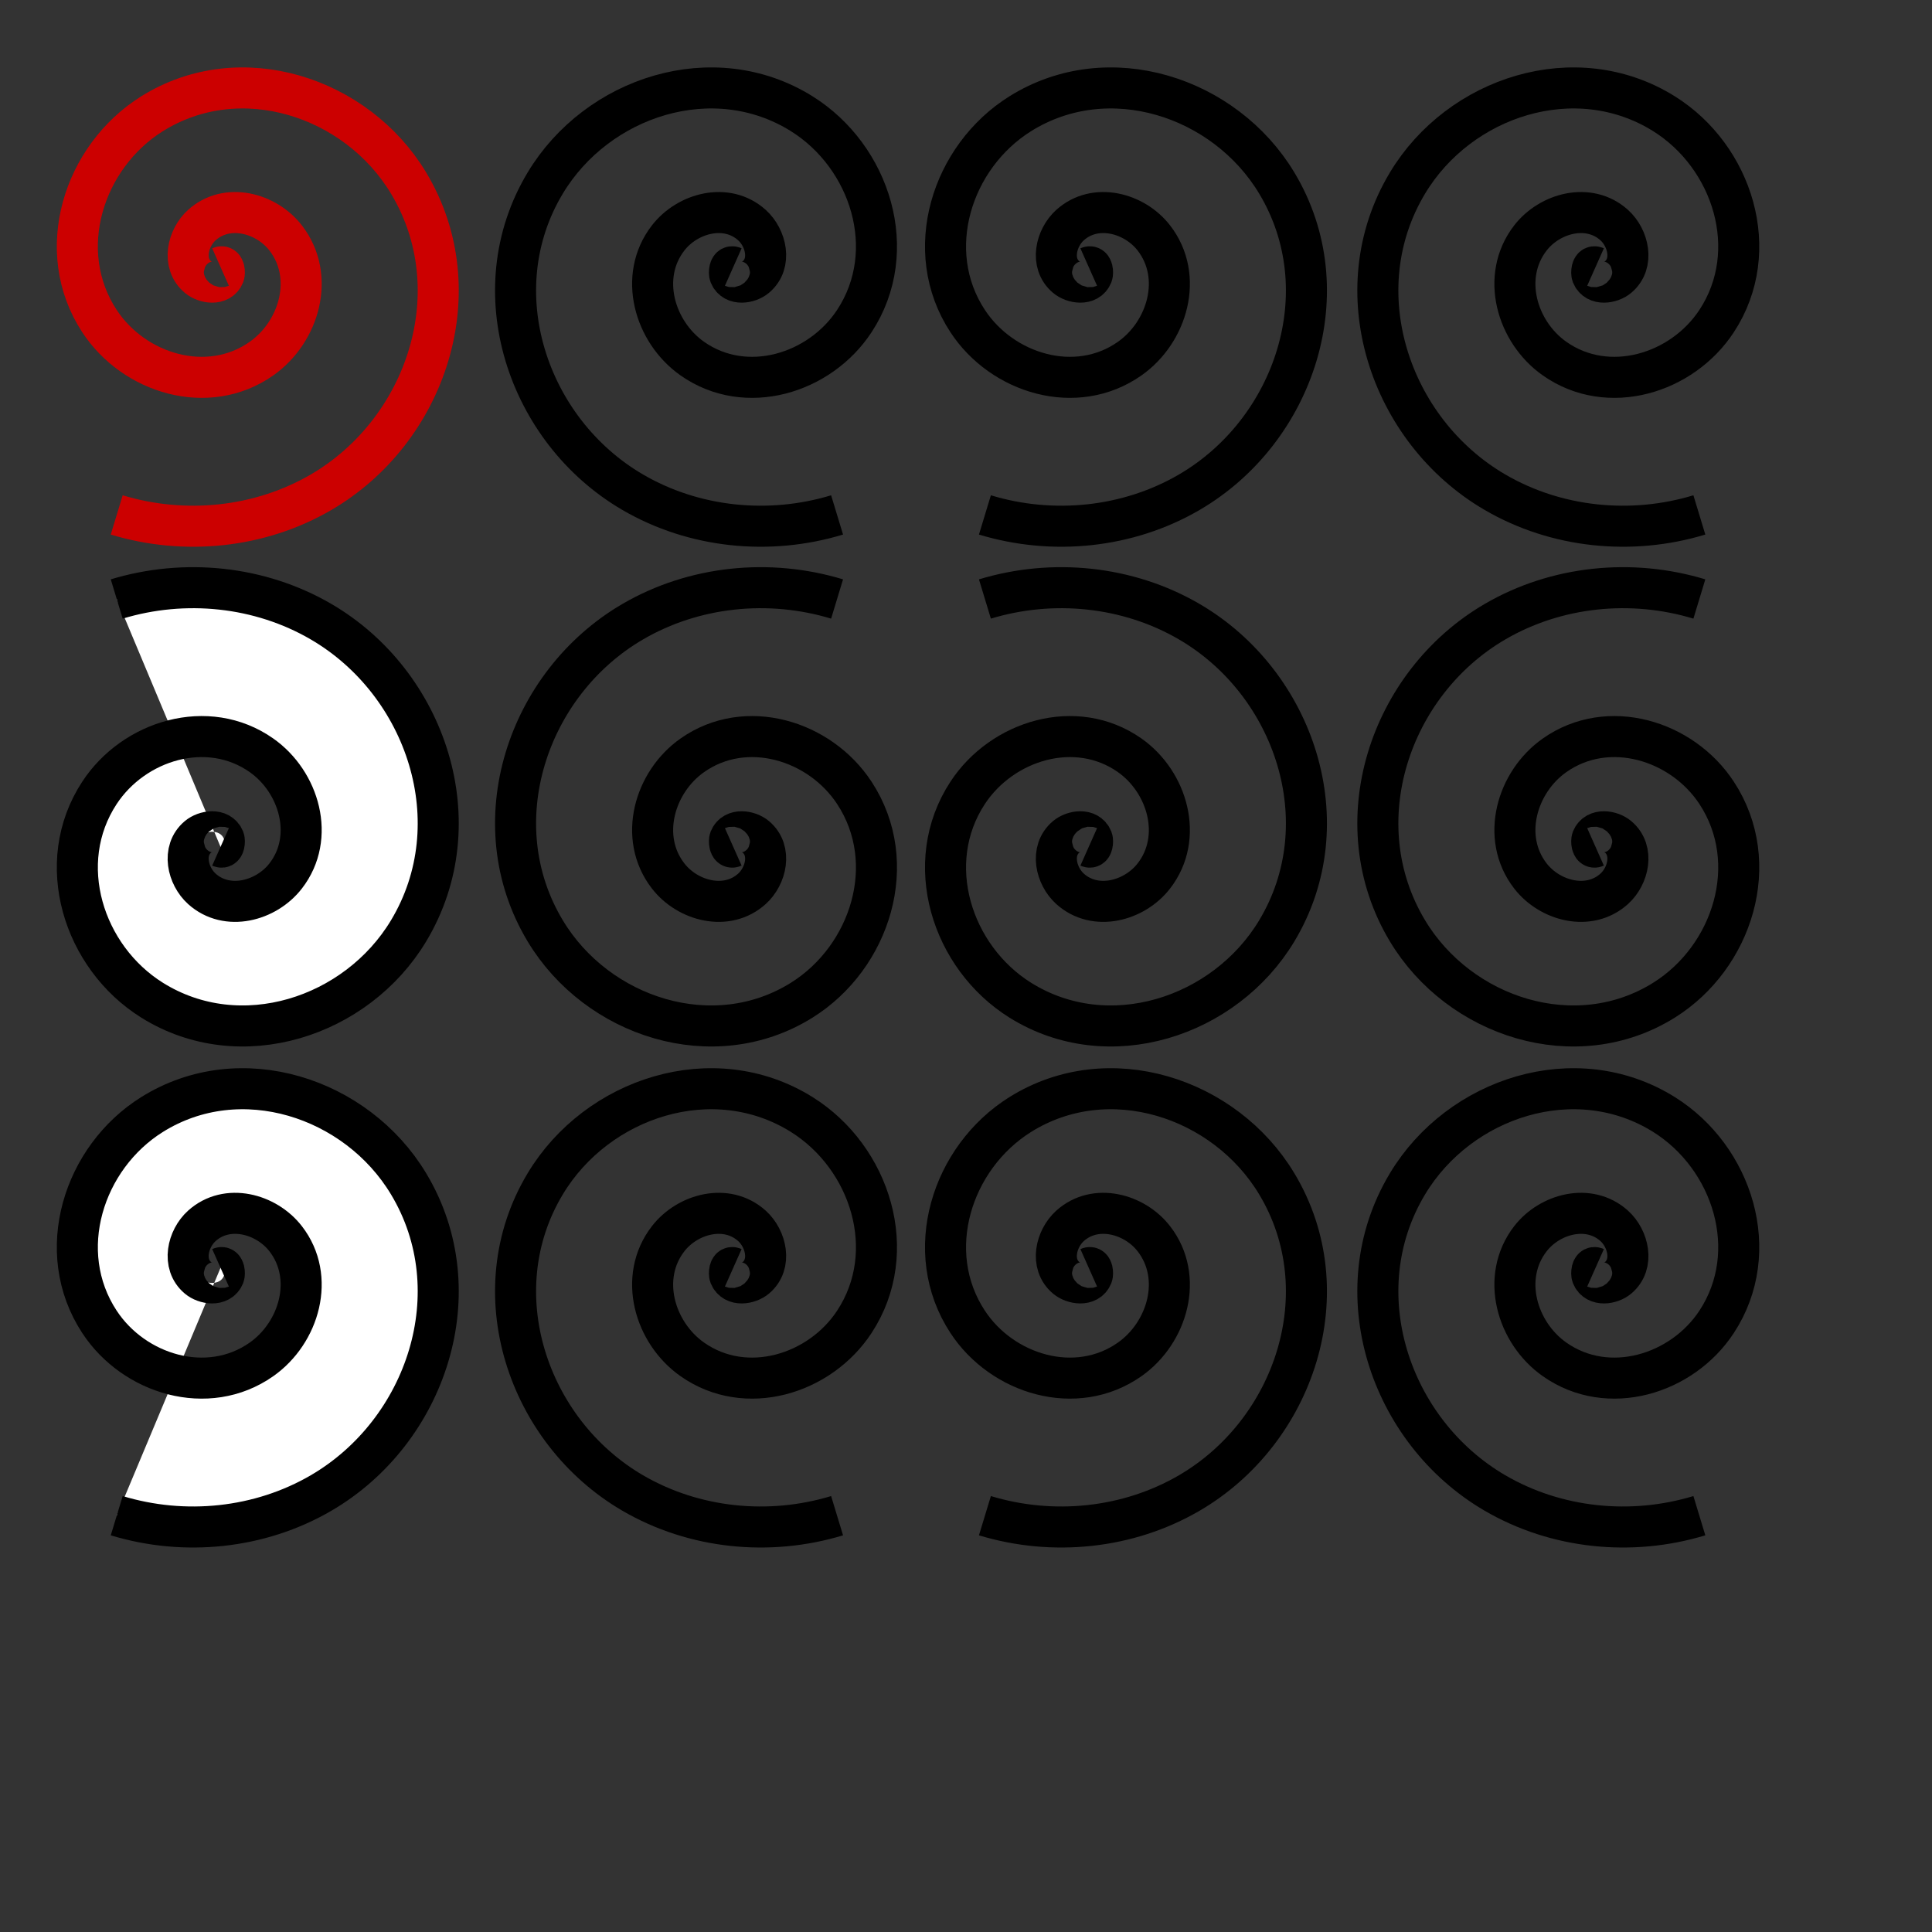 <?xml version="1.0" encoding="UTF-8" standalone="no"?>
<svg
   xmlns:dc="http://purl.org/dc/elements/1.1/"
   xmlns:cc="http://web.resource.org/cc/"
   xmlns:rdf="http://www.w3.org/1999/02/22-rdf-syntax-ns#"
   xmlns:svg="http://www.w3.org/2000/svg"
   xmlns="http://www.w3.org/2000/svg"
   xmlns:sodipodi="http://inkscape.sourceforge.net/DTD/sodipodi-0.dtd"
   xmlns:inkscape="http://www.inkscape.org/namespaces/inkscape"
   width="24pt"
   height="24pt"
   id="svg4046"
   sodipodi:version="0.32"
   inkscape:version="0.43"
   sodipodi:docbase="I:\ArtWorks\K3d_Tests\Dev_Notes\Icons"
   sodipodi:docname="AlternateArray2D.svg"
   preserveAspectRatio="xMidYMid meet"
   zoomAndPan="magnify"
   version="1.0"
   contentScriptType="text/ecmascript"
   contentStyleType="text/css"
   inkscape:export-filename="I:\ArtWorks\K3d_Tests\Dev_Notes\Icons\AlternateArray1D.png"
   inkscape:export-xdpi="90"
   inkscape:export-ydpi="90">
  <rect width="100%" height="100%" fill="#333333" stroke="none"/>
  <defs
     id="defs3" />
  <sodipodi:namedview
     id="base"
     pagecolor="#ffffff"
     bordercolor="#666666"
     borderopacity="1.0"
     inkscape:pageopacity="0.0"
     inkscape:pageshadow="2"
     inkscape:zoom="13.893067"
     inkscape:cx="14.212775"
     inkscape:cy="12.035718"
     inkscape:current-layer="layer1"
     inkscape:window-width="1680"
     inkscape:window-height="1035"
     inkscape:window-x="-4"
     inkscape:window-y="-4" />
  <g
     inkscape:label="Layer 1"
     inkscape:groupmode="layer"
     id="layer1">
    <g
       id="g14551">
      <path
         transform="matrix(0.306,-0.607,0.607,0.306,12.508,-17.25)"
         d="M -34.334,2.72 C -34.252,2.787 -34.419,2.878 -34.465,2.882 C -34.743,2.906 -34.851,2.555 -34.8,2.34 C -34.681,1.832 -34.061,1.685 -33.627,1.853 C -32.853,2.153 -32.655,3.123 -32.987,3.818 C -33.499,4.893 -34.884,5.147 -35.878,4.615 C -37.288,3.861 -37.602,2.004 -36.838,0.679 C -35.816,-1.096 -33.437,-1.475 -31.749,-0.451 C -29.581,0.865 -29.133,3.812 -30.444,5.89 C -32.076,8.479 -35.633,8.999 -38.13,7.378 C -39.583,6.434 -40.57,4.881 -40.866,3.18"
         sodipodi:t0="0"
         sodipodi:argument="-30.732147"
         sodipodi:radius="6.5480518"
         sodipodi:revolution="2.3800001"
         sodipodi:expansion="1.53"
         sodipodi:cy="2.7202065"
         sodipodi:cx="-34.333672"
         id="path14543"
         style="fill:none;fill-opacity:0.75;fill-rule:evenodd;stroke:#cc0000;stroke-width:1px;stroke-linecap:butt;stroke-linejoin:miter;stroke-opacity:1"
         sodipodi:type="spiral" />
      <path
         sodipodi:type="spiral"
         style="fill:none;fill-opacity:0.75;fill-rule:evenodd;stroke:#000000;stroke-width:1px;stroke-linecap:butt;stroke-linejoin:miter;stroke-opacity:1"
         id="path14545"
         sodipodi:cx="-34.333672"
         sodipodi:cy="2.7202065"
         sodipodi:expansion="1.53"
         sodipodi:revolution="2.3800001"
         sodipodi:radius="6.5480518"
         sodipodi:argument="-30.732147"
         sodipodi:t0="0"
         d="M -34.334,2.72 C -34.252,2.787 -34.419,2.878 -34.465,2.882 C -34.743,2.906 -34.851,2.555 -34.8,2.34 C -34.681,1.832 -34.061,1.685 -33.627,1.853 C -32.853,2.153 -32.655,3.123 -32.987,3.818 C -33.499,4.893 -34.884,5.147 -35.878,4.615 C -37.288,3.861 -37.602,2.004 -36.838,0.679 C -35.816,-1.096 -33.437,-1.475 -31.749,-0.451 C -29.581,0.865 -29.133,3.812 -30.444,5.89 C -32.076,8.479 -35.633,8.999 -38.13,7.378 C -39.583,6.434 -40.57,4.881 -40.866,3.18"
         transform="matrix(-0.306,-0.607,-0.607,0.306,3.29,-17.25)" />
      <path
         transform="matrix(0.306,-0.607,0.607,0.306,26.888,-17.25)"
         d="M -34.334,2.72 C -34.252,2.787 -34.419,2.878 -34.465,2.882 C -34.743,2.906 -34.851,2.555 -34.8,2.34 C -34.681,1.832 -34.061,1.685 -33.627,1.853 C -32.853,2.153 -32.655,3.123 -32.987,3.818 C -33.499,4.893 -34.884,5.147 -35.878,4.615 C -37.288,3.861 -37.602,2.004 -36.838,0.679 C -35.816,-1.096 -33.437,-1.475 -31.749,-0.451 C -29.581,0.865 -29.133,3.812 -30.444,5.89 C -32.076,8.479 -35.633,8.999 -38.13,7.378 C -39.583,6.434 -40.57,4.881 -40.866,3.18"
         sodipodi:t0="0"
         sodipodi:argument="-30.732147"
         sodipodi:radius="6.5480518"
         sodipodi:revolution="2.3800001"
         sodipodi:expansion="1.53"
         sodipodi:cy="2.7202065"
         sodipodi:cx="-34.333672"
         id="path14547"
         style="fill:none;fill-opacity:0.75;fill-rule:evenodd;stroke:#000000;stroke-width:1px;stroke-linecap:butt;stroke-linejoin:miter;stroke-opacity:1"
         sodipodi:type="spiral" />
      <path
         sodipodi:type="spiral"
         style="fill:none;fill-opacity:0.75;fill-rule:evenodd;stroke:#000000;stroke-width:1px;stroke-linecap:butt;stroke-linejoin:miter;stroke-opacity:1"
         id="path14549"
         sodipodi:cx="-34.333672"
         sodipodi:cy="2.7202065"
         sodipodi:expansion="1.53"
         sodipodi:revolution="2.3800001"
         sodipodi:radius="6.5480518"
         sodipodi:argument="-30.732147"
         sodipodi:t0="0"
         d="M -34.334,2.72 C -34.252,2.787 -34.419,2.878 -34.465,2.882 C -34.743,2.906 -34.851,2.555 -34.8,2.34 C -34.681,1.832 -34.061,1.685 -33.627,1.853 C -32.853,2.153 -32.655,3.123 -32.987,3.818 C -33.499,4.893 -34.884,5.147 -35.878,4.615 C -37.288,3.861 -37.602,2.004 -36.838,0.679 C -35.816,-1.096 -33.437,-1.475 -31.749,-0.451 C -29.581,0.865 -29.133,3.812 -30.444,5.89 C -32.076,8.479 -35.633,8.999 -38.13,7.378 C -39.583,6.434 -40.57,4.881 -40.866,3.18"
         transform="matrix(-0.306,-0.607,-0.607,0.306,17.572,-17.25)" />
    </g>
    <path
       transform="matrix(0.306,0.607,0.607,-0.306,12.508,35.7)"
       d="M -34.334,2.72 C -34.252,2.787 -34.419,2.878 -34.465,2.882 C -34.743,2.906 -34.851,2.555 -34.8,2.34 C -34.681,1.832 -34.061,1.685 -33.627,1.853 C -32.853,2.153 -32.655,3.123 -32.987,3.818 C -33.499,4.893 -34.884,5.147 -35.878,4.615 C -37.288,3.861 -37.602,2.004 -36.838,0.679 C -35.816,-1.096 -33.437,-1.475 -31.749,-0.451 C -29.581,0.865 -29.133,3.812 -30.444,5.89 C -32.076,8.479 -35.633,8.999 -38.13,7.378 C -39.583,6.434 -40.57,4.881 -40.866,3.18"
       sodipodi:t0="0"
       sodipodi:argument="-30.732147"
       sodipodi:radius="6.5480518"
       sodipodi:revolution="2.3800001"
       sodipodi:expansion="1.53"
       sodipodi:cy="2.7202065"
       sodipodi:cx="-34.333672"
       id="path14559"
       style="fill:#ffffff;fill-opacity:1;fill-rule:evenodd;stroke:#000000;stroke-width:1px;stroke-linecap:butt;stroke-linejoin:miter;stroke-opacity:1"
       sodipodi:type="spiral" />
    <path
       sodipodi:type="spiral"
       style="fill:none;fill-opacity:0.75;fill-rule:evenodd;stroke:#000000;stroke-width:1px;stroke-linecap:butt;stroke-linejoin:miter;stroke-opacity:1"
       id="path14561"
       sodipodi:cx="-34.333672"
       sodipodi:cy="2.7202065"
       sodipodi:expansion="1.53"
       sodipodi:revolution="2.3800001"
       sodipodi:radius="6.5480518"
       sodipodi:argument="-30.732147"
       sodipodi:t0="0"
       d="M -34.334,2.72 C -34.252,2.787 -34.419,2.878 -34.465,2.882 C -34.743,2.906 -34.851,2.555 -34.8,2.34 C -34.681,1.832 -34.061,1.685 -33.627,1.853 C -32.853,2.153 -32.655,3.123 -32.987,3.818 C -33.499,4.893 -34.884,5.147 -35.878,4.615 C -37.288,3.861 -37.602,2.004 -36.838,0.679 C -35.816,-1.096 -33.437,-1.475 -31.749,-0.451 C -29.581,0.865 -29.133,3.812 -30.444,5.89 C -32.076,8.479 -35.633,8.999 -38.13,7.378 C -39.583,6.434 -40.57,4.881 -40.866,3.18"
       transform="matrix(-0.306,0.607,-0.607,-0.306,3.29,35.7)" />
    <path
       transform="matrix(0.306,0.607,0.607,-0.306,26.888,35.7)"
       d="M -34.334,2.72 C -34.252,2.787 -34.419,2.878 -34.465,2.882 C -34.743,2.906 -34.851,2.555 -34.8,2.34 C -34.681,1.832 -34.061,1.685 -33.627,1.853 C -32.853,2.153 -32.655,3.123 -32.987,3.818 C -33.499,4.893 -34.884,5.147 -35.878,4.615 C -37.288,3.861 -37.602,2.004 -36.838,0.679 C -35.816,-1.096 -33.437,-1.475 -31.749,-0.451 C -29.581,0.865 -29.133,3.812 -30.444,5.89 C -32.076,8.479 -35.633,8.999 -38.13,7.378 C -39.583,6.434 -40.57,4.881 -40.866,3.18"
       sodipodi:t0="0"
       sodipodi:argument="-30.732147"
       sodipodi:radius="6.5480518"
       sodipodi:revolution="2.3800001"
       sodipodi:expansion="1.53"
       sodipodi:cy="2.7202065"
       sodipodi:cx="-34.333672"
       id="path14563"
       style="fill:none;fill-opacity:0.75;fill-rule:evenodd;stroke:#000000;stroke-width:1px;stroke-linecap:butt;stroke-linejoin:miter;stroke-opacity:1"
       sodipodi:type="spiral" />
    <path
       sodipodi:type="spiral"
       style="fill:none;fill-opacity:0.75;fill-rule:evenodd;stroke:#000000;stroke-width:1px;stroke-linecap:butt;stroke-linejoin:miter;stroke-opacity:1"
       id="path14565"
       sodipodi:cx="-34.333672"
       sodipodi:cy="2.7202065"
       sodipodi:expansion="1.53"
       sodipodi:revolution="2.3800001"
       sodipodi:radius="6.5480518"
       sodipodi:argument="-30.732147"
       sodipodi:t0="0"
       d="M -34.334,2.72 C -34.252,2.787 -34.419,2.878 -34.465,2.882 C -34.743,2.906 -34.851,2.555 -34.8,2.34 C -34.681,1.832 -34.061,1.685 -33.627,1.853 C -32.853,2.153 -32.655,3.123 -32.987,3.818 C -33.499,4.893 -34.884,5.147 -35.878,4.615 C -37.288,3.861 -37.602,2.004 -36.838,0.679 C -35.816,-1.096 -33.437,-1.475 -31.749,-0.451 C -29.581,0.865 -29.133,3.812 -30.444,5.89 C -32.076,8.479 -35.633,8.999 -38.13,7.378 C -39.583,6.434 -40.57,4.881 -40.866,3.18"
       transform="matrix(-0.306,0.607,-0.607,-0.306,17.572,35.7)" />
    <path
       sodipodi:type="spiral"
       style="fill:#ffffff;fill-opacity:1;fill-rule:evenodd;stroke:#000000;stroke-width:1px;stroke-linecap:butt;stroke-linejoin:miter;stroke-opacity:1"
       id="path14569"
       sodipodi:cx="-34.333672"
       sodipodi:cy="2.7202065"
       sodipodi:expansion="1.53"
       sodipodi:revolution="2.3800001"
       sodipodi:radius="6.5480518"
       sodipodi:argument="-30.732147"
       sodipodi:t0="0"
       d="M -34.334,2.72 C -34.252,2.787 -34.419,2.878 -34.465,2.882 C -34.743,2.906 -34.851,2.555 -34.8,2.34 C -34.681,1.832 -34.061,1.685 -33.627,1.853 C -32.853,2.153 -32.655,3.123 -32.987,3.818 C -33.499,4.893 -34.884,5.147 -35.878,4.615 C -37.288,3.861 -37.602,2.004 -36.838,0.679 C -35.816,-1.096 -33.437,-1.475 -31.749,-0.451 C -29.581,0.865 -29.133,3.812 -30.444,5.89 C -32.076,8.479 -35.633,8.999 -38.13,7.378 C -39.583,6.434 -40.57,4.881 -40.866,3.18"
       transform="matrix(0.306,-0.607,0.607,0.306,12.508,-0.674)" />
    <path
       transform="matrix(-0.306,-0.607,-0.607,0.306,3.29,-0.674)"
       d="M -34.334,2.72 C -34.252,2.787 -34.419,2.878 -34.465,2.882 C -34.743,2.906 -34.851,2.555 -34.8,2.34 C -34.681,1.832 -34.061,1.685 -33.627,1.853 C -32.853,2.153 -32.655,3.123 -32.987,3.818 C -33.499,4.893 -34.884,5.147 -35.878,4.615 C -37.288,3.861 -37.602,2.004 -36.838,0.679 C -35.816,-1.096 -33.437,-1.475 -31.749,-0.451 C -29.581,0.865 -29.133,3.812 -30.444,5.89 C -32.076,8.479 -35.633,8.999 -38.13,7.378 C -39.583,6.434 -40.57,4.881 -40.866,3.18"
       sodipodi:t0="0"
       sodipodi:argument="-30.732147"
       sodipodi:radius="6.5480518"
       sodipodi:revolution="2.3800001"
       sodipodi:expansion="1.53"
       sodipodi:cy="2.7202065"
       sodipodi:cx="-34.333672"
       id="path14571"
       style="fill:none;fill-opacity:0.75;fill-rule:evenodd;stroke:#000000;stroke-width:1px;stroke-linecap:butt;stroke-linejoin:miter;stroke-opacity:1"
       sodipodi:type="spiral" />
    <path
       sodipodi:type="spiral"
       style="fill:none;fill-opacity:0.75;fill-rule:evenodd;stroke:#000000;stroke-width:1px;stroke-linecap:butt;stroke-linejoin:miter;stroke-opacity:1"
       id="path14573"
       sodipodi:cx="-34.333672"
       sodipodi:cy="2.7202065"
       sodipodi:expansion="1.53"
       sodipodi:revolution="2.3800001"
       sodipodi:radius="6.5480518"
       sodipodi:argument="-30.732147"
       sodipodi:t0="0"
       d="M -34.334,2.72 C -34.252,2.787 -34.419,2.878 -34.465,2.882 C -34.743,2.906 -34.851,2.555 -34.8,2.34 C -34.681,1.832 -34.061,1.685 -33.627,1.853 C -32.853,2.153 -32.655,3.123 -32.987,3.818 C -33.499,4.893 -34.884,5.147 -35.878,4.615 C -37.288,3.861 -37.602,2.004 -36.838,0.679 C -35.816,-1.096 -33.437,-1.475 -31.749,-0.451 C -29.581,0.865 -29.133,3.812 -30.444,5.89 C -32.076,8.479 -35.633,8.999 -38.13,7.378 C -39.583,6.434 -40.57,4.881 -40.866,3.18"
       transform="matrix(0.306,-0.607,0.607,0.306,26.888,-0.674)" />
    <path
       transform="matrix(-0.306,-0.607,-0.607,0.306,17.572,-0.674)"
       d="M -34.334,2.72 C -34.252,2.787 -34.419,2.878 -34.465,2.882 C -34.743,2.906 -34.851,2.555 -34.8,2.34 C -34.681,1.832 -34.061,1.685 -33.627,1.853 C -32.853,2.153 -32.655,3.123 -32.987,3.818 C -33.499,4.893 -34.884,5.147 -35.878,4.615 C -37.288,3.861 -37.602,2.004 -36.838,0.679 C -35.816,-1.096 -33.437,-1.475 -31.749,-0.451 C -29.581,0.865 -29.133,3.812 -30.444,5.89 C -32.076,8.479 -35.633,8.999 -38.13,7.378 C -39.583,6.434 -40.57,4.881 -40.866,3.18"
       sodipodi:t0="0"
       sodipodi:argument="-30.732147"
       sodipodi:radius="6.5480518"
       sodipodi:revolution="2.3800001"
       sodipodi:expansion="1.53"
       sodipodi:cy="2.7202065"
       sodipodi:cx="-34.333672"
       id="path14575"
       style="fill:none;fill-opacity:0.75;fill-rule:evenodd;stroke:#000000;stroke-width:1px;stroke-linecap:butt;stroke-linejoin:miter;stroke-opacity:1"
       sodipodi:type="spiral" />
  </g>
</svg>
